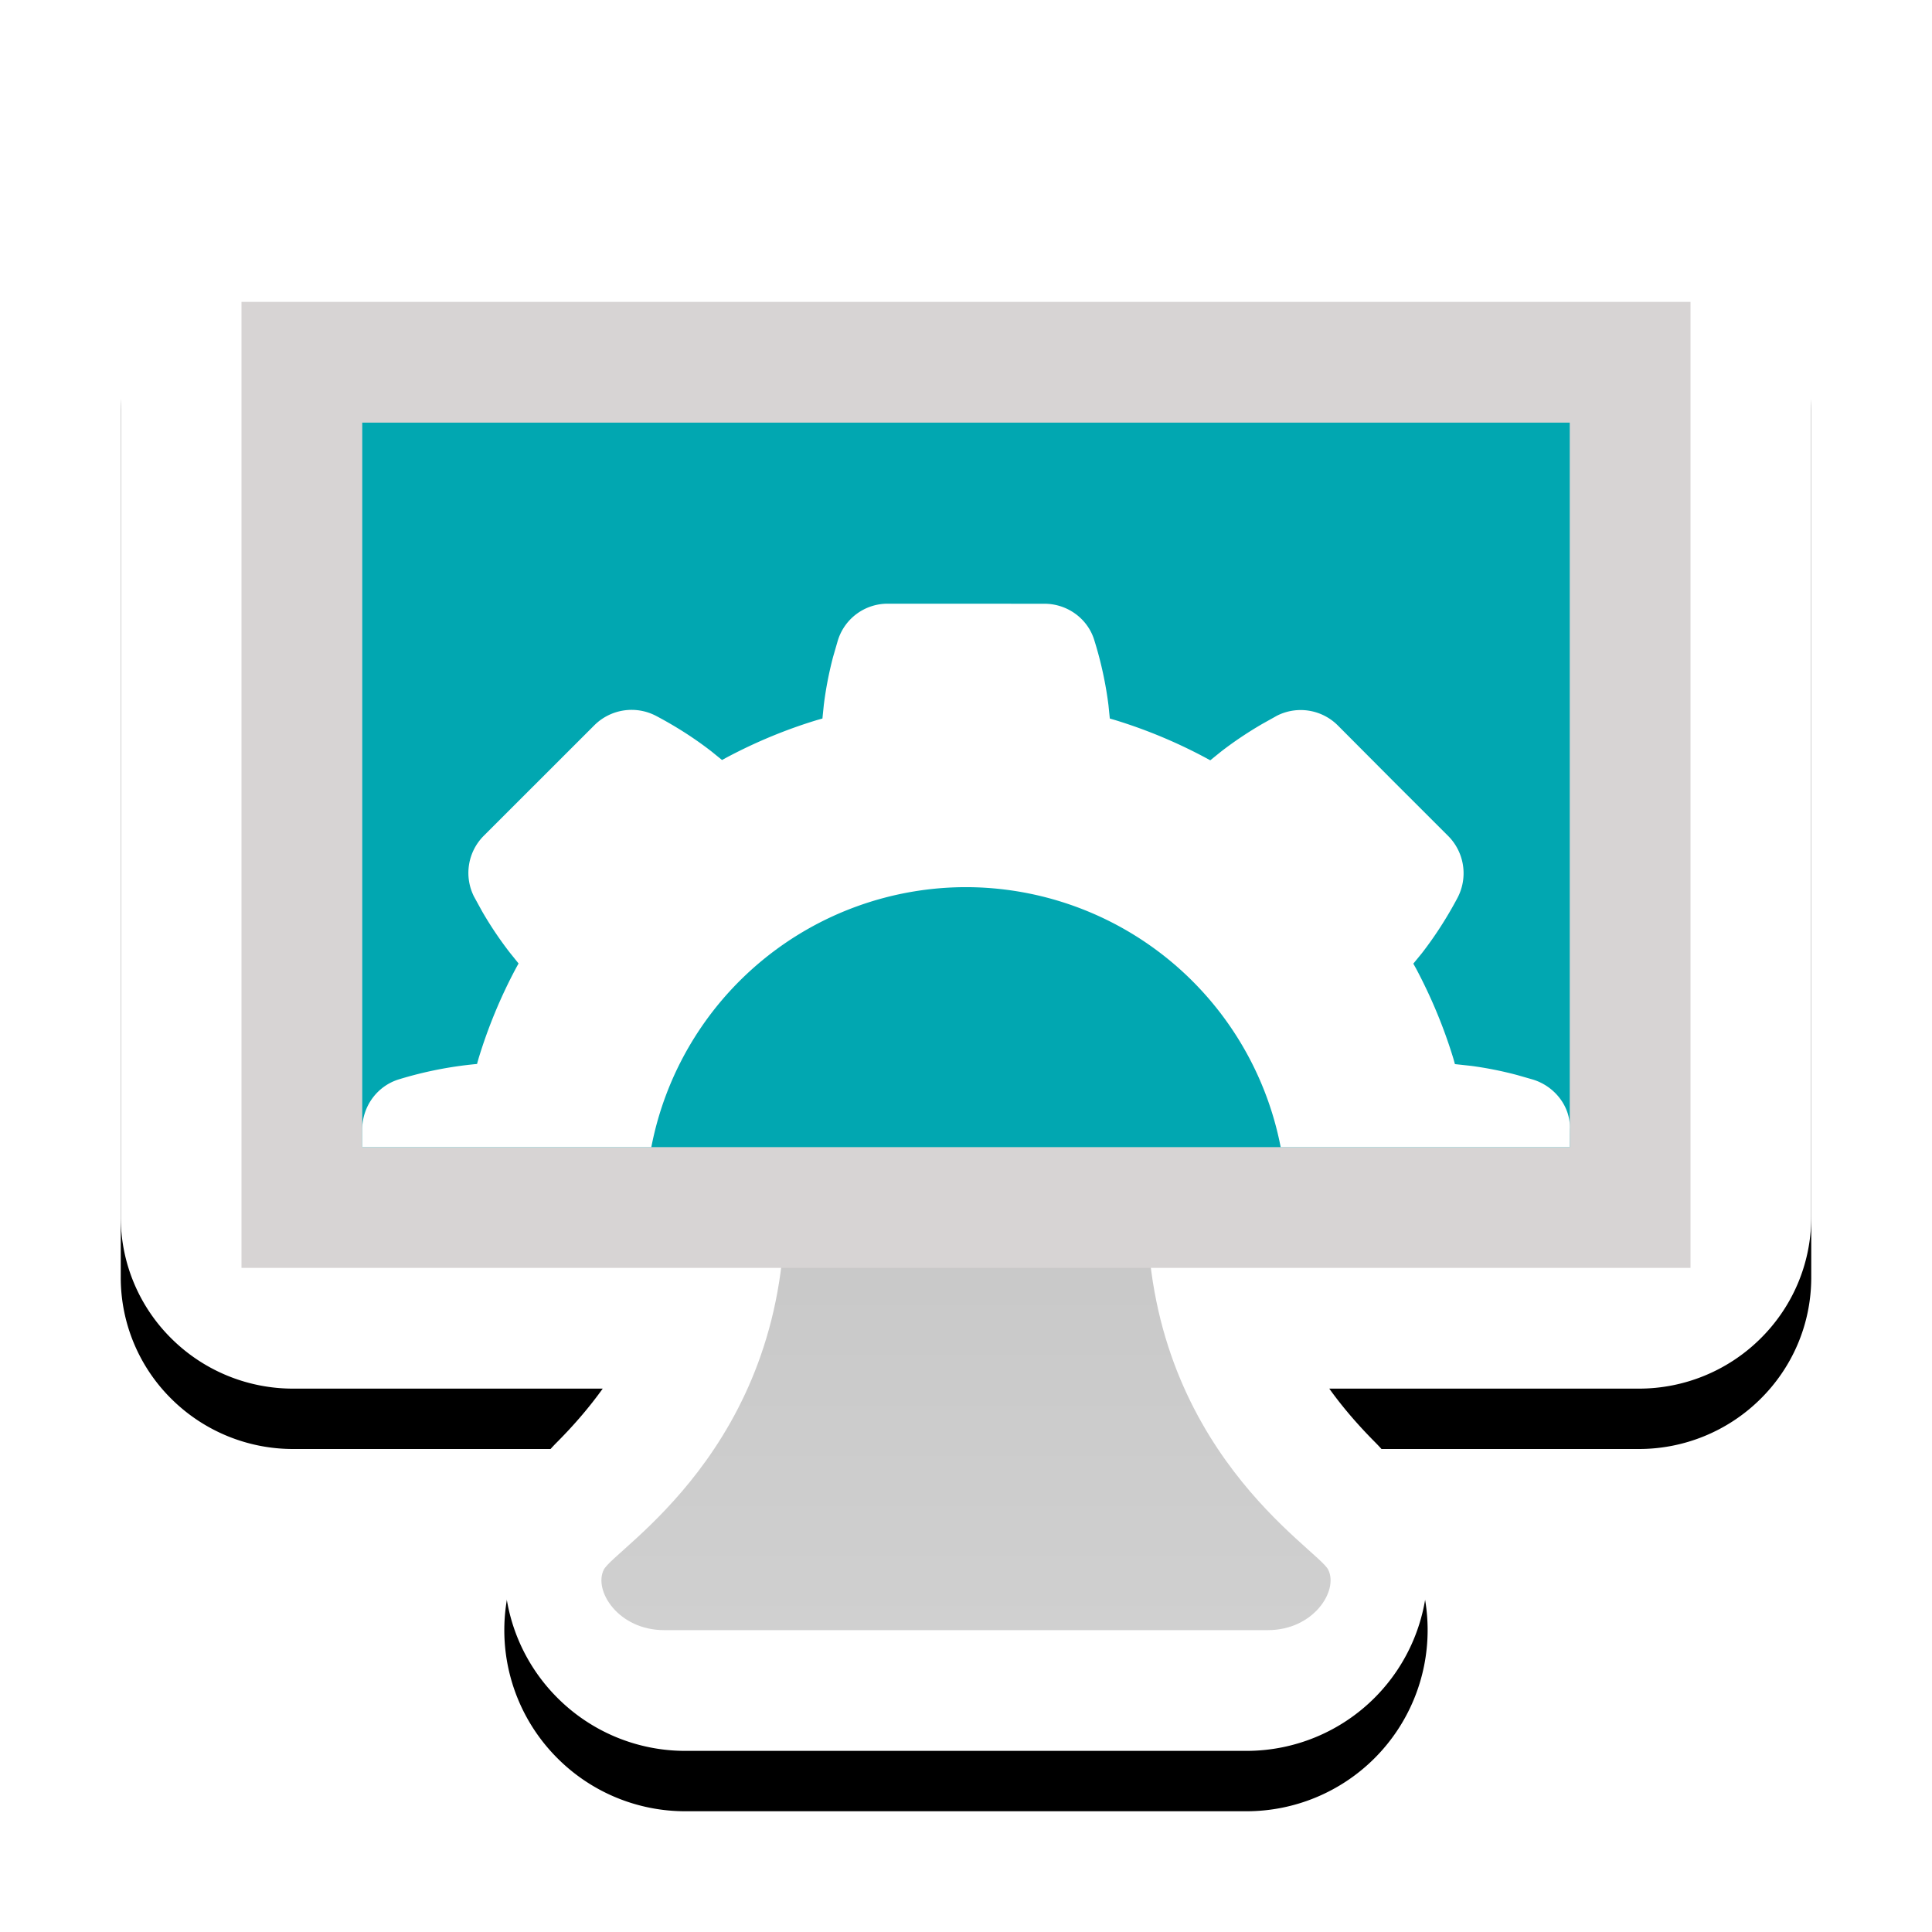 <svg xmlns="http://www.w3.org/2000/svg" xmlns:xlink="http://www.w3.org/1999/xlink" width="32" height="32" viewBox="0 0 32 32"><defs><linearGradient id="c" x1="50%" x2="50%" y1="39.872%" y2="100%"><stop offset="0%" stop-color="#C8C8C8"/><stop offset="100%" stop-color="#D0D0D0"/></linearGradient><filter id="a" width="125%" height="126.9%" x="-12.5%" y="-9.6%" filterUnits="objectBoundingBox"><feOffset dy="1" in="SourceAlpha" result="shadowOffsetOuter1"/><feGaussianBlur in="shadowOffsetOuter1" result="shadowBlurOuter1" stdDeviation="1"/><feColorMatrix in="shadowBlurOuter1" values="0 0 0 0 0 0 0 0 0 0 0 0 0 0 0 0 0 0 0.33 0"/></filter><path id="b" d="M27.143 3c.785 0 1.494.315 2.008.82.526.517.849 1.233.849 2.022v14.316c0 .789-.323 1.505-.85 2.022a2.857 2.857 0 0 1-2.007.82h-5.126c.218.304.47.597.752.881a2.99 2.99 0 0 1 .877 2.123 3 3 0 0 1-3 2.996h-9.295a2.99 2.99 0 0 1-2.12-.88 2.996 2.996 0 0 1 0-4.238c.283-.285.534-.578.752-.882H4.857a2.857 2.857 0 0 1-2.008-.82A2.825 2.825 0 0 1 2 20.158V5.842c0-.789.323-1.505.85-2.022A2.857 2.857 0 0 1 4.856 3h22.286Z"/></defs><g fill="none" fill-rule="evenodd"><use xlink:href="#b" fill="#000" filter="url(#a)"/><use xlink:href="#b" fill="#FFF"/><path fill="url(#c)" fill-rule="nonzero" d="M13 20c0 4-2.828 5.652-3 6-.172.348.243 1 1 1h10c.757 0 1.172-.652 1-1-.172-.348-3-2-3-6s-6-4-6 0Z"/><path fill="#01A7B1" fill-rule="nonzero" stroke="#D7D4D4" stroke-width="2" d="M27 6v14H5V6h22Z"/><path fill="#FFF" fill-rule="nonzero" d="M17.3 10c.378 0 .72.247.827.61.11.353.187.71.232 1.064l.023.227.089.026a8.375 8.375 0 0 1 1.49.62l.085.046.178-.144c.213-.165.44-.317.682-.458l.247-.138a.87.87 0 0 1 1.005.162l.915.919.916.915a.875.875 0 0 1 .153 1.02c-.175.33-.373.637-.592.92l-.141.172.047.084c.253.477.46.975.617 1.49l.025.09.275.03a6.1 6.1 0 0 1 .756.151l.251.072c.376.11.642.462.62.83l-.001.292h-4.787A5.316 5.316 0 0 0 16 14.694 5.312 5.312 0 0 0 10.788 19H6v-.295c0-.379.247-.721.615-.83a6.41 6.41 0 0 1 1.272-.251l.014-.001.026-.093a8.338 8.338 0 0 1 .618-1.492l.044-.08-.145-.18a6.082 6.082 0 0 1-.458-.682l-.135-.246a.87.87 0 0 1 .16-1.005l1.836-1.835a.874.874 0 0 1 1.017-.154c.33.174.638.371.92.59l.175.142.081-.044c.476-.253.974-.46 1.49-.617l.092-.026.023-.226c.033-.266.084-.53.153-.793l.076-.263a.862.862 0 0 1 .83-.62Z"/></g></svg>
